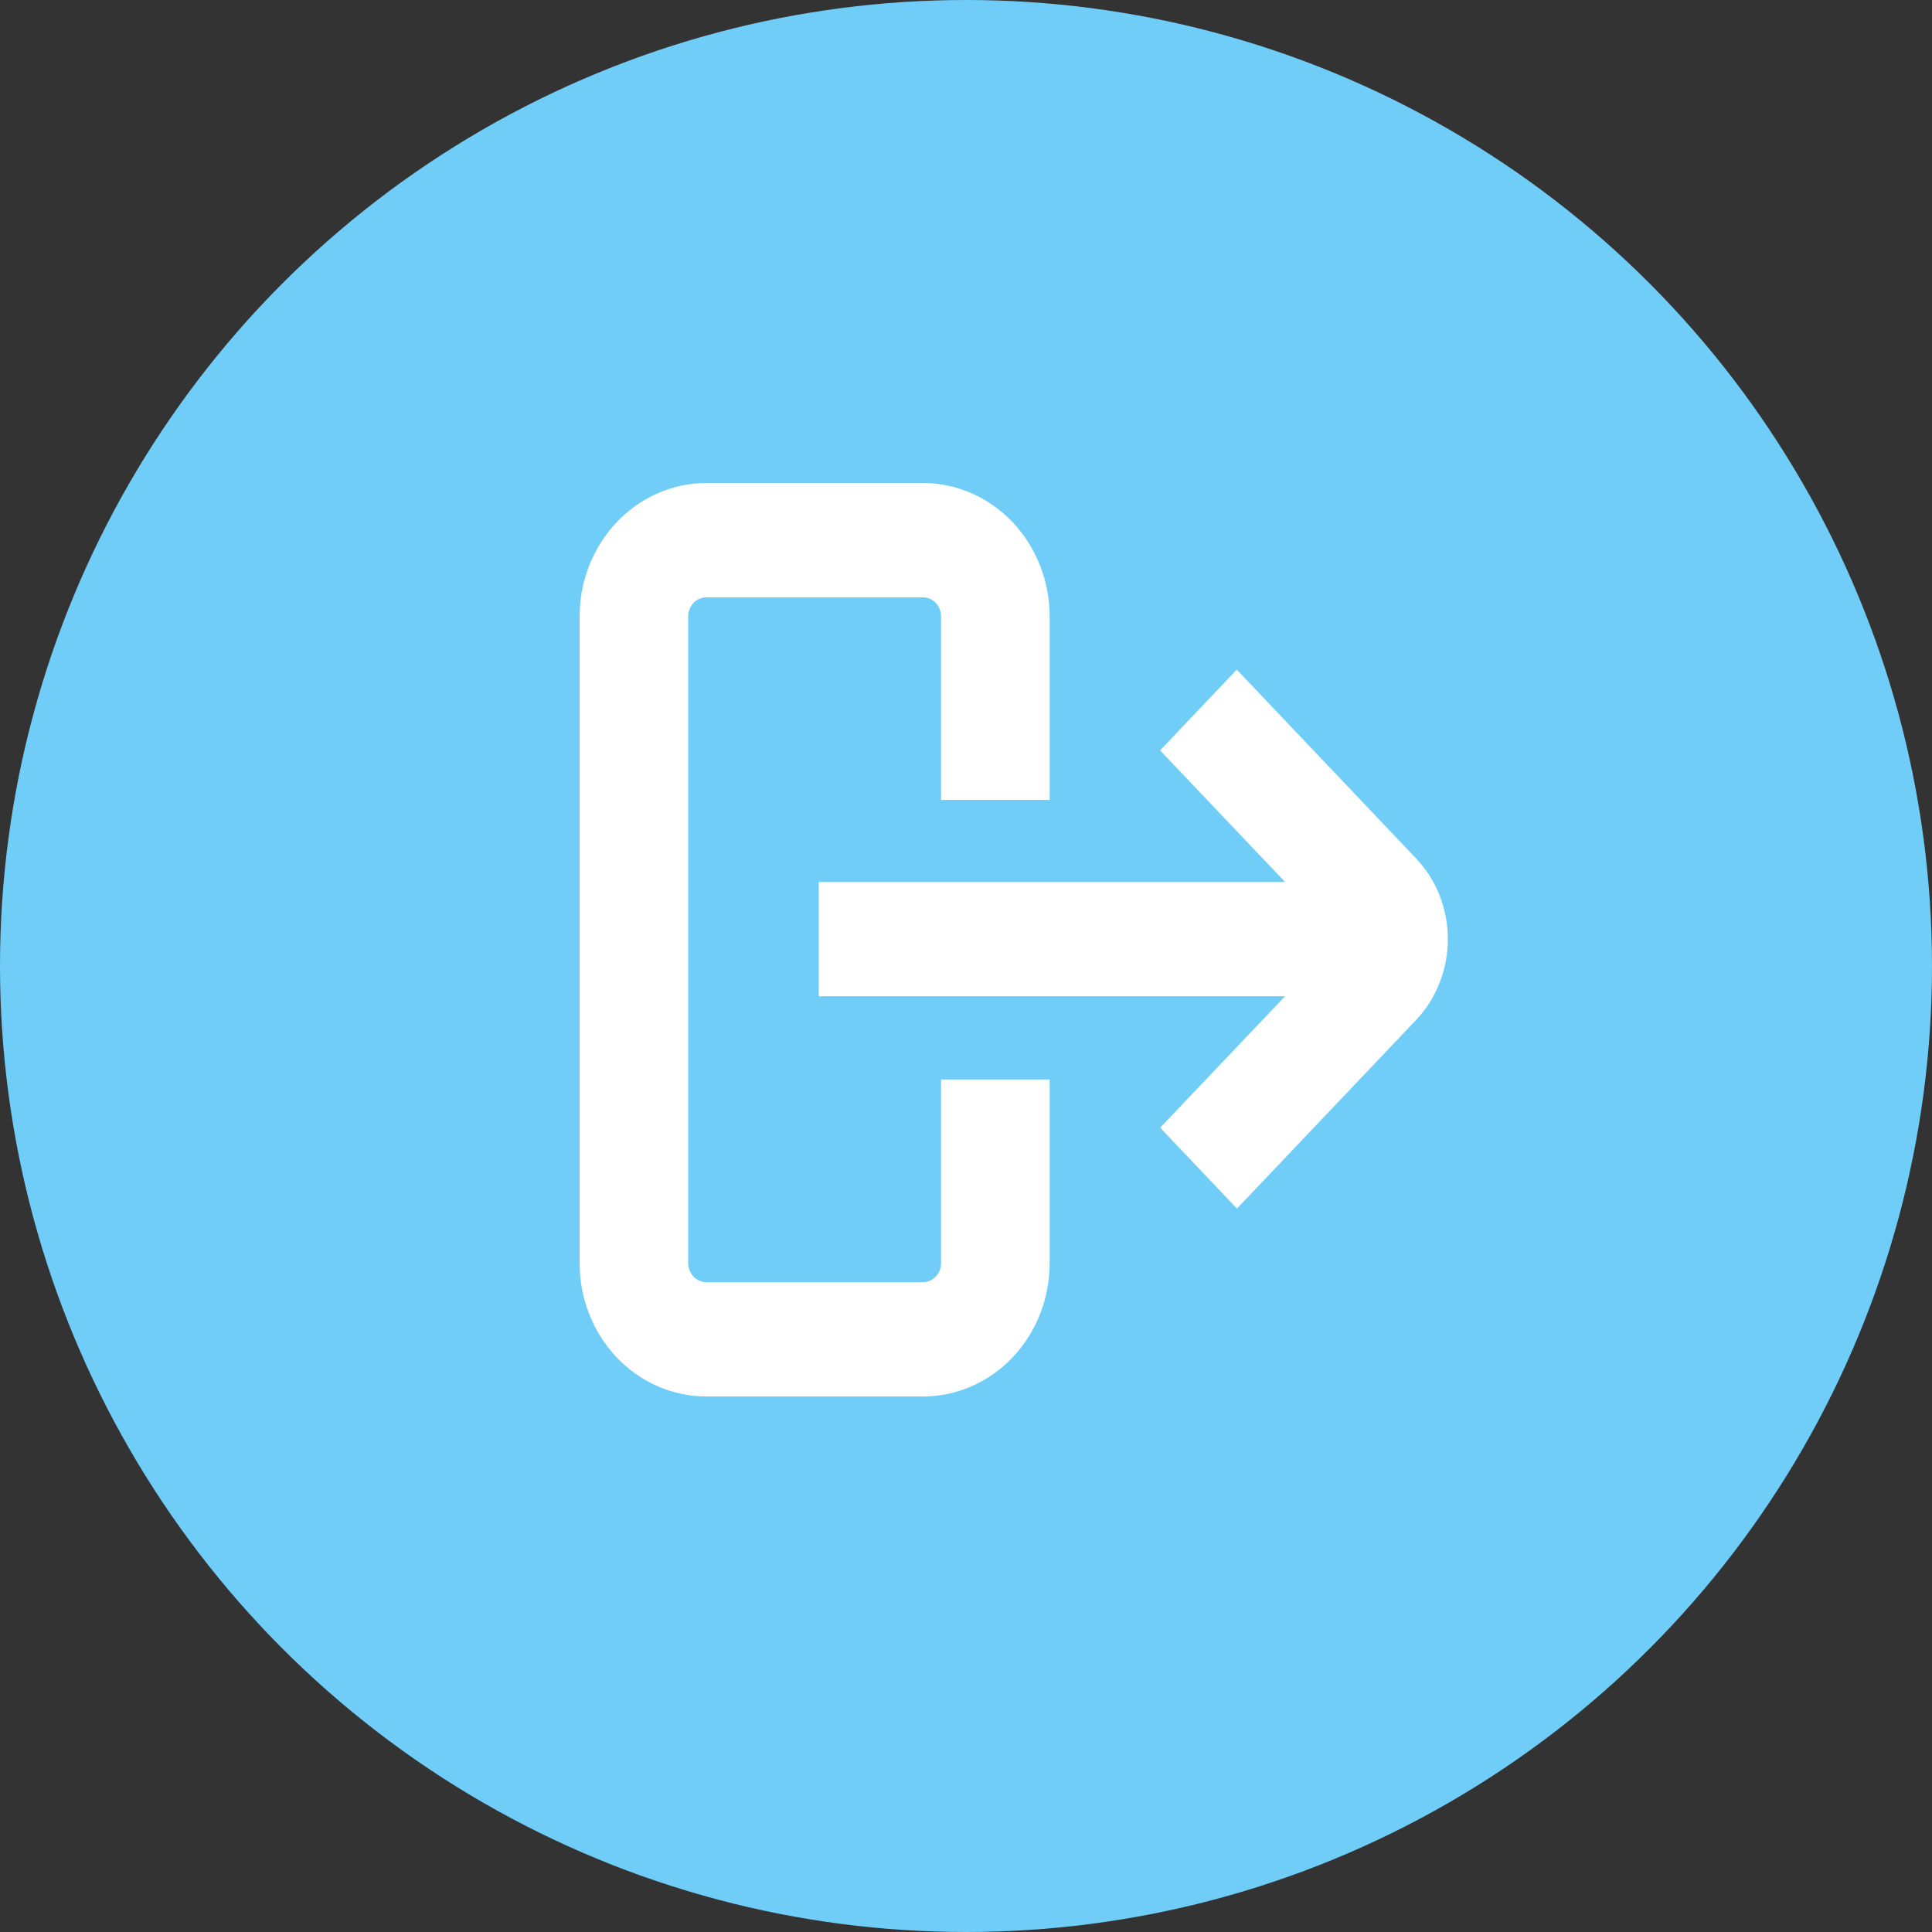 <svg width="20" height="20" viewBox="0 0 20 20" fill="none" xmlns="http://www.w3.org/2000/svg">
<rect x="0" y="0" width="20" height="20" fill="#333333" stroke="none"/>
<circle cx="10" cy="10" r="10" fill="#6FCDF8"/>
<path d="M14.658 8.885L12.803 6.932L12.009 7.768L13.303 9.13H8.476V10.313H13.303L12.01 11.674L12.805 12.511L14.66 10.558C14.87 10.336 14.988 10.035 14.988 9.721C14.988 9.407 14.869 9.106 14.658 8.885Z" fill="white"/>
<path d="M9.742 13.076C9.742 13.128 9.722 13.178 9.687 13.215C9.652 13.252 9.605 13.273 9.555 13.273H7.311C7.262 13.273 7.214 13.252 7.179 13.215C7.144 13.178 7.124 13.128 7.124 13.076V6.381C7.124 6.329 7.144 6.278 7.179 6.241C7.214 6.204 7.262 6.184 7.311 6.184H9.555C9.605 6.184 9.652 6.204 9.687 6.241C9.722 6.278 9.742 6.329 9.742 6.381V8.28H10.866V6.381C10.866 6.015 10.727 5.664 10.482 5.405C10.236 5.146 9.902 5.001 9.555 5H7.311C6.964 5.001 6.63 5.146 6.385 5.405C6.139 5.664 6 6.015 6 6.381V13.076C6 13.442 6.138 13.793 6.384 14.052C6.63 14.311 6.964 14.456 7.311 14.456H9.555C9.903 14.456 10.236 14.311 10.482 14.052C10.728 13.793 10.866 13.442 10.866 13.076V11.175H9.742V13.076Z" fill="white"/>
</svg>
